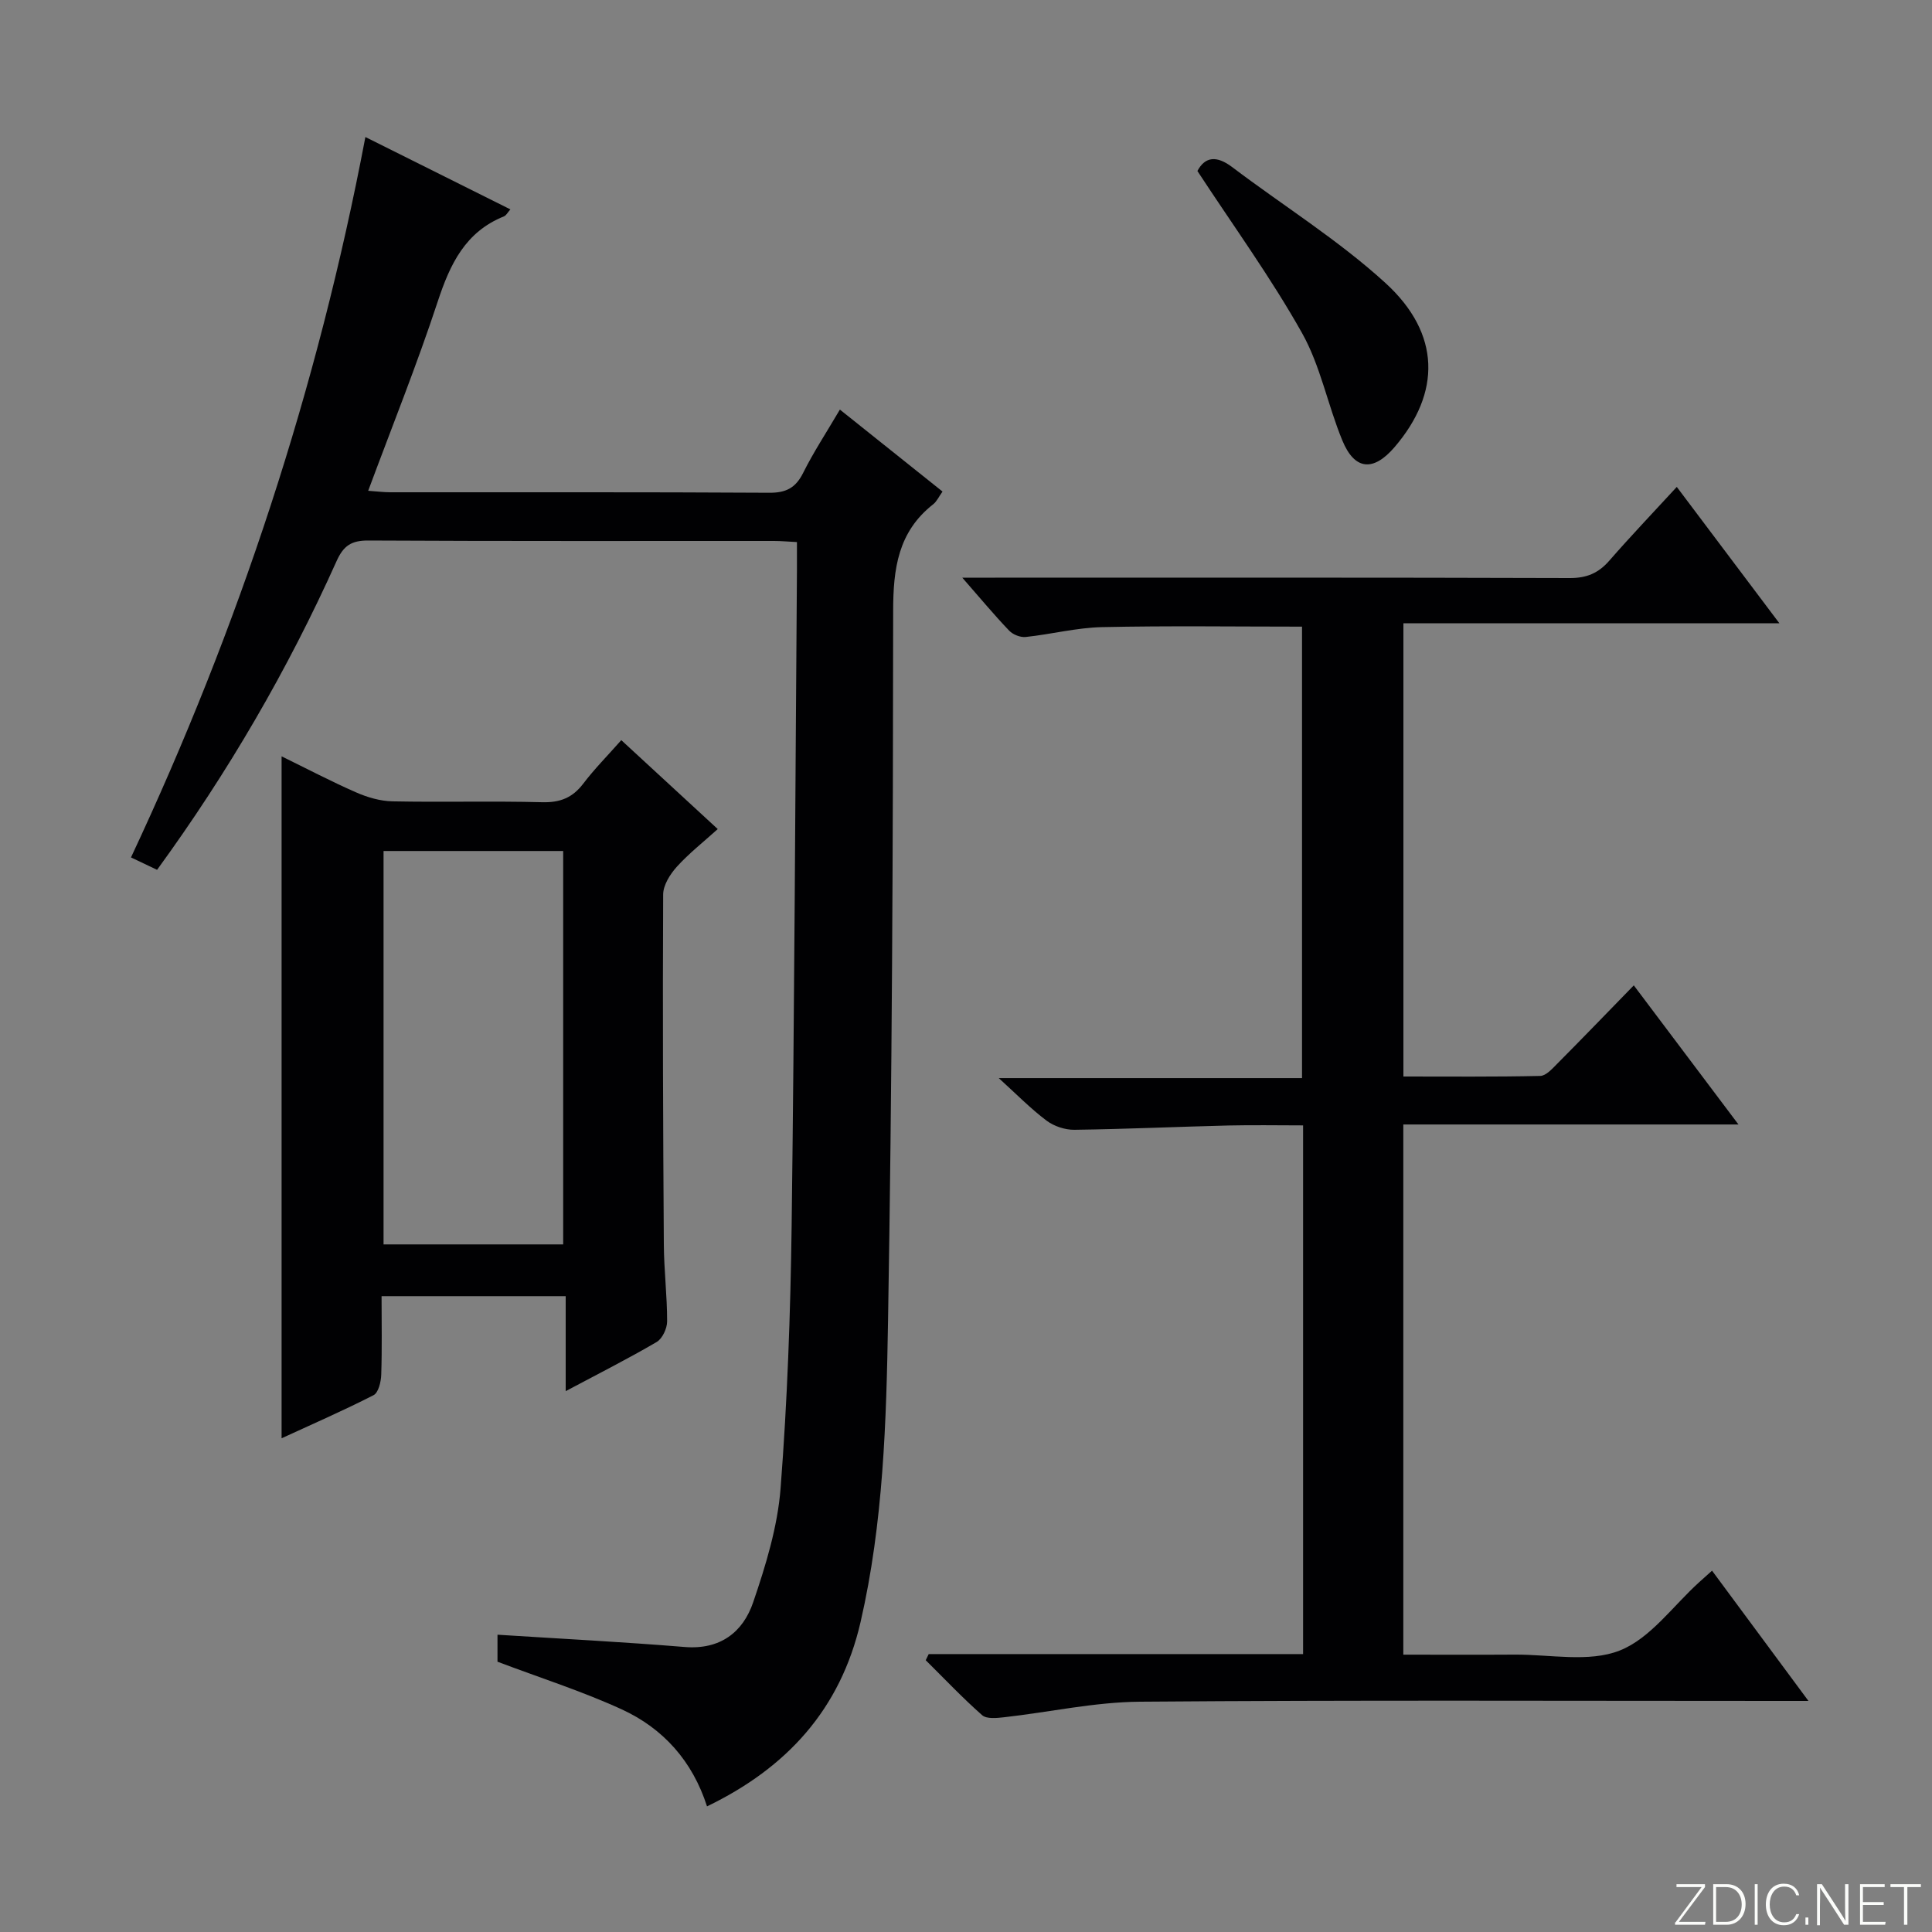<svg enable-background="new 0 0 400 400" viewBox="0 0 400 400" xmlns="http://www.w3.org/2000/svg"><rect x="0" y="0" width="400" height="400" fill="#808080" stroke="none"/><g fill="#fbfcfa"><path d="m346.9 398 5.4-7.3h-5.2v-.6h5.9v.6l-5.4 7.2h5.5l-.1.6h-6.2v-.5z"/><path d="m354.7 390.1h2.8c2.3 0 3.9 1.6 3.9 4.1s-1.6 4.3-3.9 4.3h-2.8zm.6 7.8h2c2.2 0 3.3-1.6 3.3-3.6 0-1.8-1-3.6-3.3-3.6h-2z"/><path d="m363.9 390.1v8.4h-.6v-8.4z"/><path d="m372.5 396.3c-.4 1.3-1.4 2.3-3.2 2.3-2.4 0-3.7-1.9-3.7-4.3 0-2.3 1.2-4.3 3.7-4.3 1.8 0 2.9 1 3.2 2.4h-.6c-.4-1.1-1.1-1.8-2.5-1.8-2.1 0-3 1.9-3 3.7s.9 3.7 3 3.7c1.4 0 2.1-.7 2.5-1.7z"/><path d="m373.8 398.5v-1.5h.6v1.5z"/><path d="m376.2 398.5v-8.4h1c1.3 2 4.4 6.7 4.9 7.6-.1-1.2-.1-2.4-.1-3.8v-3.8h.7v8.4h-.9c-1.2-1.9-4.4-6.8-5-7.7.1 1.1 0 2.3 0 3.9v3.9h-.6z"/><path d="m390 394.4h-4.3v3.5h4.7l-.1.6h-5.2v-8.4h5.1v.6h-4.5v3.1h4.3v.7z"/><path d="m394.2 390.7h-2.8v-.6h6.3v.6h-2.8v7.8h-.7z"/></g><path d="m146.38 373.99c-3-9.35-9.05-16.14-17.67-20.09-8.23-3.77-16.91-6.53-25.71-9.86 0-1.48 0-3.43 0-5.59 13.03.83 25.9 1.49 38.73 2.54 7.38.61 12.1-3.05 14.22-9.29 2.6-7.63 5.04-15.59 5.66-23.55 1.4-18.06 2.05-36.21 2.29-54.33.58-45.29.76-90.59 1.1-135.89.01-1.8 0-3.59 0-5.7-1.84-.09-3.29-.23-4.74-.23-27.99-.01-55.99.06-83.98-.09-3.5-.02-5.15 1.03-6.6 4.27-10.11 22.51-22.46 43.73-37.16 63.91-1.69-.8-3.3-1.57-5.4-2.57 22.35-47.64 38.64-97.11 48.53-149.15 9.84 4.91 19.79 9.87 30.02 14.98-.55.61-.85 1.25-1.34 1.45-8.01 3.23-11.15 9.89-13.7 17.62-4.3 13.06-9.44 25.84-14.4 39.19 1.76.12 3.17.31 4.57.31 26.16.02 52.32-.06 78.48.1 3.47.02 5.45-1.01 7-4.11 2.14-4.29 4.8-8.33 7.61-13.11 7.19 5.74 14.11 11.27 21.25 16.97-.79 1.11-1.21 2.07-1.94 2.64-7.26 5.7-8.28 13.31-8.28 22.07-.03 48.97-.23 97.94-1.06 146.9-.35 20.9-.96 41.88-5.69 62.45-4.18 18.09-15.27 30.18-31.79 38.16z" fill="#010103"/><path d="m192.28 342.46h77.51c0-36.59 0-72.7 0-109.46-5.2 0-10.31-.1-15.4.02-10.64.26-21.28.75-31.93.89-1.94.03-4.24-.73-5.79-1.9-3.29-2.47-6.19-5.45-9.89-8.8h62.79c0-31.47 0-62.49 0-93.47-13.89 0-27.67-.2-41.43.1-5.27.12-10.5 1.48-15.77 2.04-1.11.12-2.65-.49-3.43-1.31-3.07-3.2-5.91-6.63-9.71-10.97h6.78c39.67 0 79.33-.05 119 .08 3.5.01 5.93-1.02 8.18-3.6 4.36-5.01 8.96-9.82 13.97-15.27 7.04 9.36 13.85 18.41 21.24 28.23-26.39 0-51.92 0-77.84 0v93.84c9.47 0 18.9.09 28.33-.12 1.2-.03 2.49-1.49 3.51-2.52 5.16-5.19 10.24-10.46 15.86-16.23 7.29 9.69 14.2 18.87 21.67 28.8-23.61 0-46.32 0-69.39 0v109.77c7.79 0 15.41.04 23.04-.01 7.32-.05 15.37 1.67 21.75-.84s11.07-9.29 16.51-14.19c.73-.66 1.46-1.31 2.62-2.35 6.52 8.81 12.89 17.42 19.96 26.97-2.49 0-4.2 0-5.91 0-44.17 0-88.33-.19-132.49.16-9.39.07-18.75 2.17-28.14 3.22-1.51.17-3.61.39-4.54-.43-4.07-3.59-7.81-7.55-11.68-11.38.2-.41.41-.84.62-1.27z" fill="#010103"/><path d="m58.3 297.78c0-47.36 0-93.9 0-141.19 5.19 2.54 10.23 5.19 15.44 7.47 2.34 1.03 5 1.8 7.53 1.85 10.32.21 20.65-.09 30.97.18 3.7.1 6.29-.91 8.52-3.85 2.3-3.03 5-5.75 7.87-9 6.61 6.1 13.04 12.03 19.97 18.41-2.99 2.7-5.96 5.03-8.46 7.79-1.4 1.55-2.84 3.82-2.84 5.77-.12 24.15-.02 48.29.14 72.44.03 5.31.69 10.62.68 15.93 0 1.46-.98 3.57-2.17 4.27-5.98 3.5-12.18 6.63-18.83 10.17 0-6.82 0-13.06 0-19.66-12.74 0-25.12 0-38.12 0 0 5.42.11 10.85-.07 16.28-.05 1.46-.58 3.69-1.58 4.21-6.17 3.16-12.53 5.93-19.05 8.93zm21.11-121.59v81.45h37.19c0-27.31 0-54.33 0-81.45-12.54 0-24.68 0-37.19 0z" fill="#010103"/><path d="m247.91 35.4c1.59-2.98 3.97-3.25 7.22-.79 10.57 8 21.96 15.08 31.7 23.97 11.52 10.51 11.51 22.77 1.91 33.98-4.39 5.13-8.27 4.82-10.82-1.36-3.03-7.33-4.52-15.44-8.36-22.27-6.38-11.37-14.1-22-21.65-33.53z" fill="#010103"/></svg>